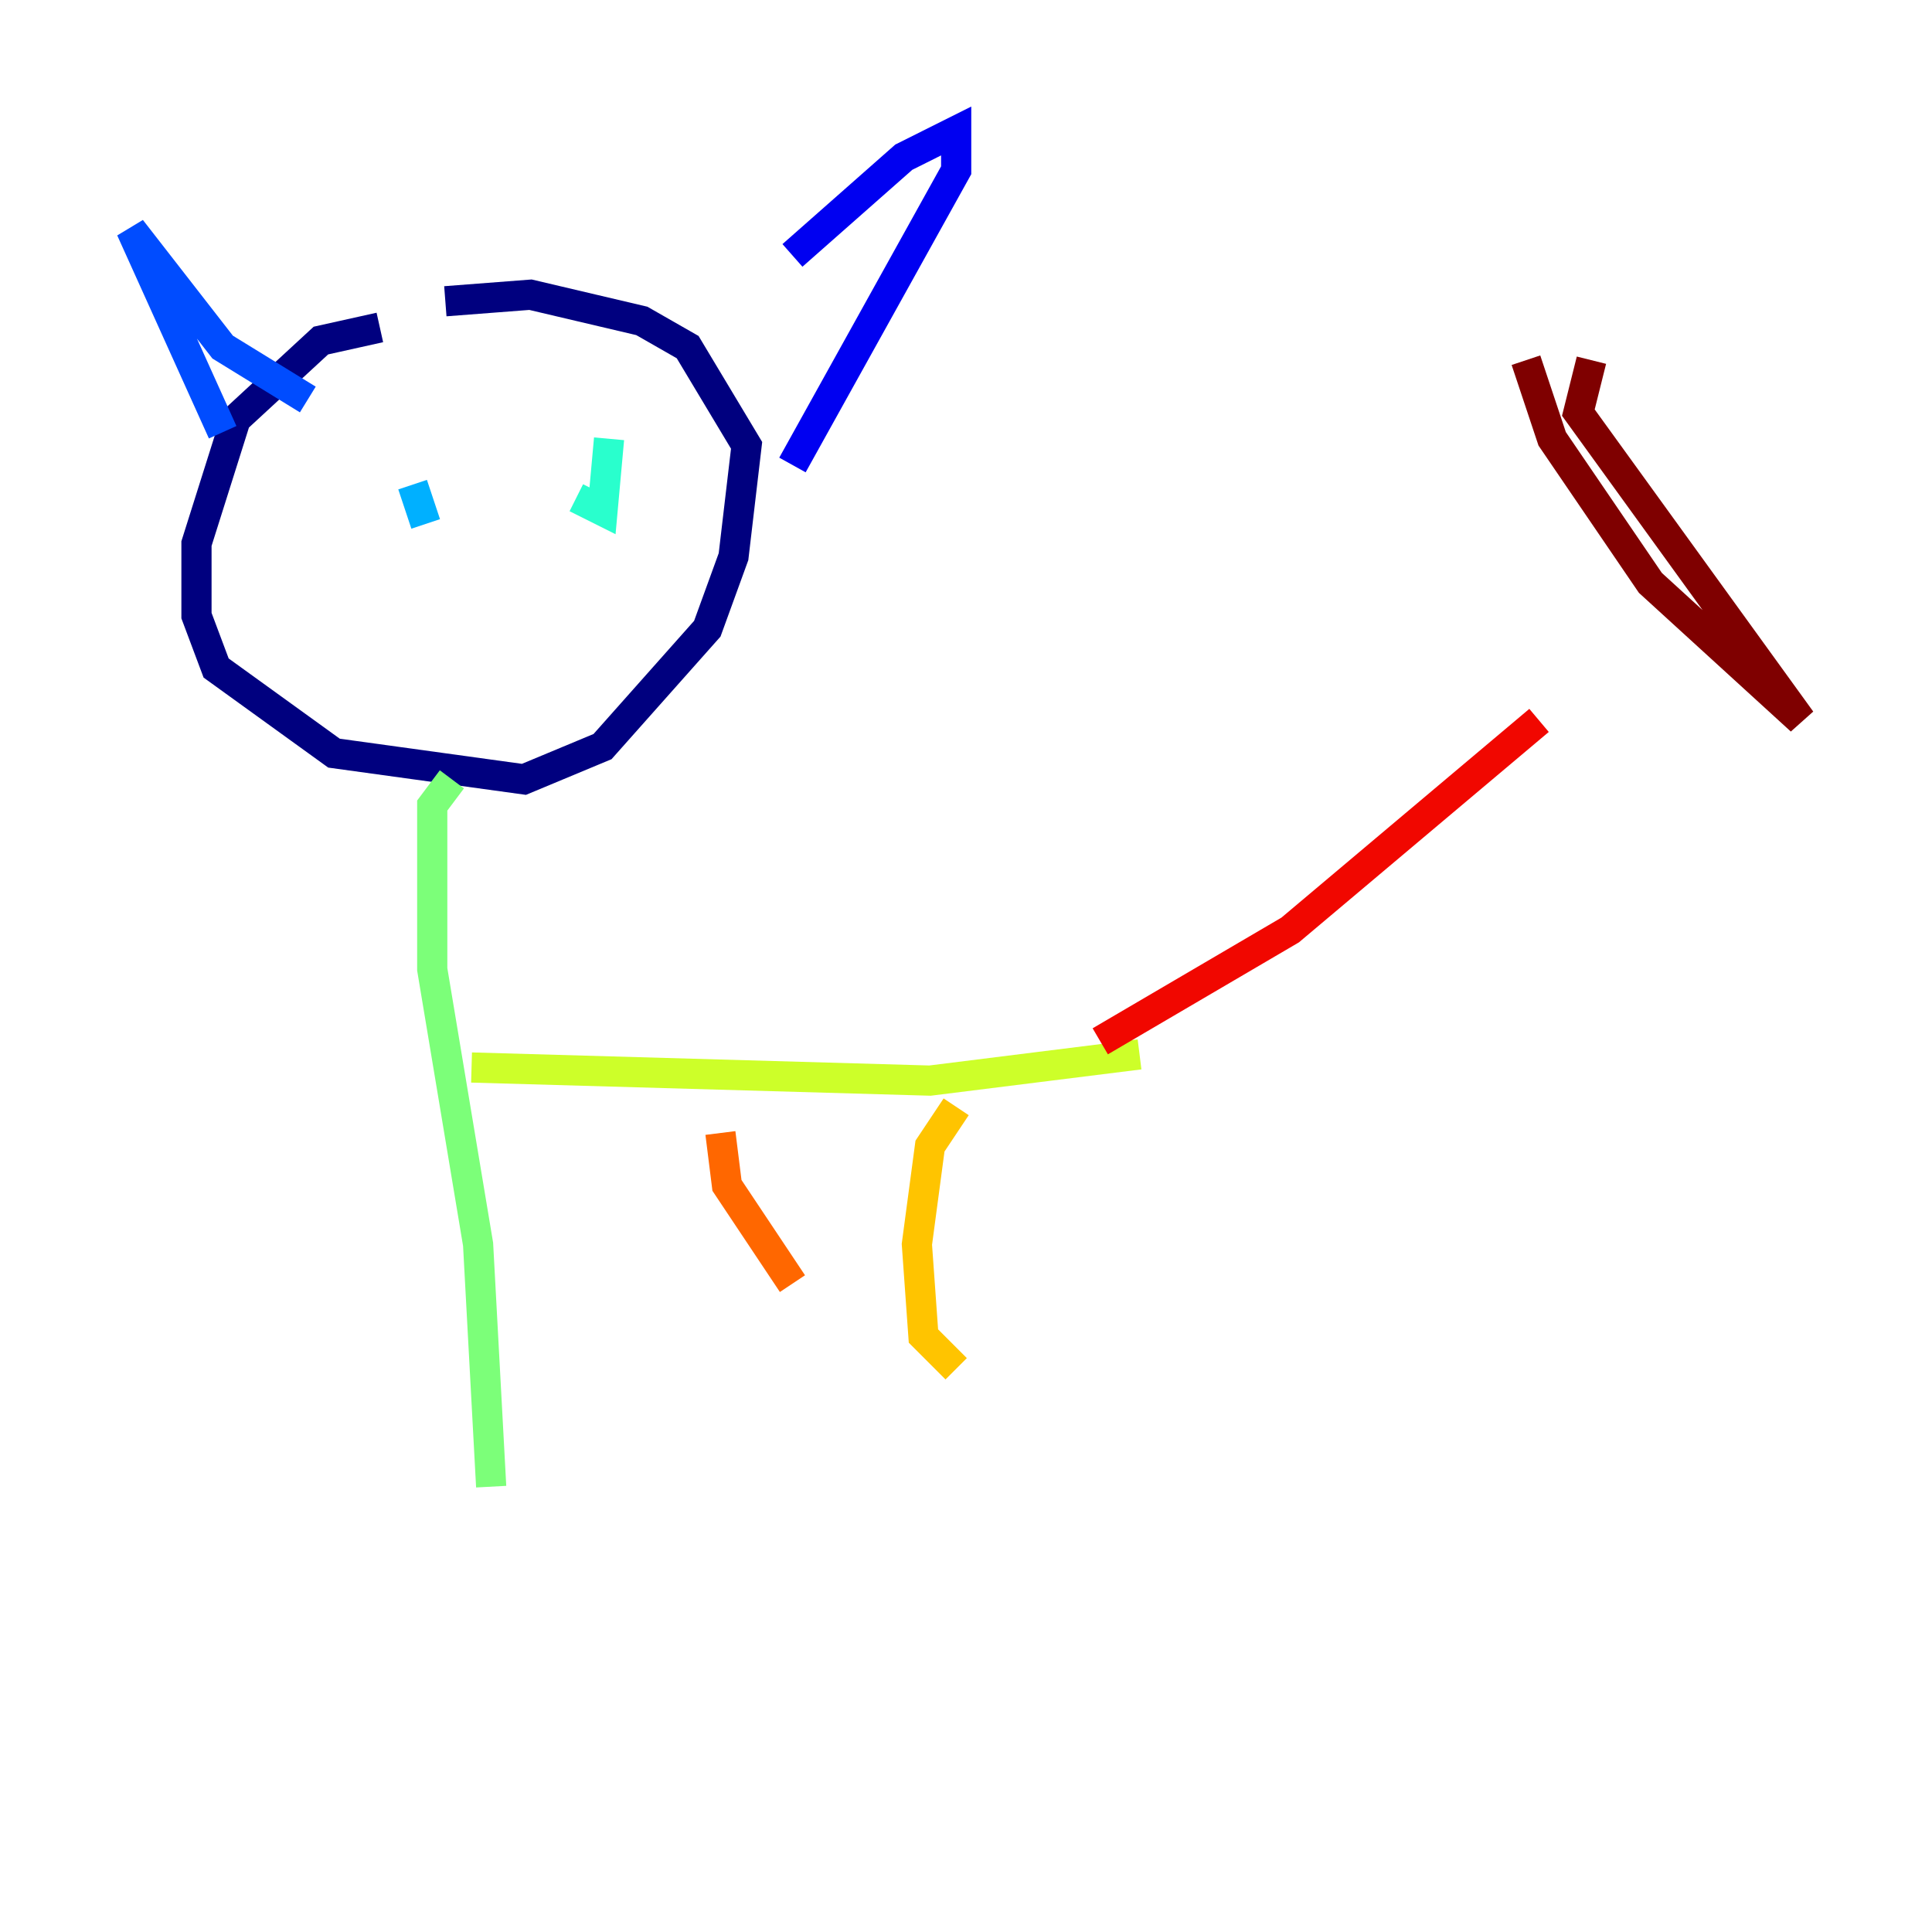 <?xml version="1.0" encoding="utf-8" ?>
<svg baseProfile="tiny" height="128" version="1.2" viewBox="0,0,128,128" width="128" xmlns="http://www.w3.org/2000/svg" xmlns:ev="http://www.w3.org/2001/xml-events" xmlns:xlink="http://www.w3.org/1999/xlink"><defs /><polyline fill="none" points="25.166,21.695 21.261,22.563 15.62,27.77 13.017,36.014 13.017,40.786 14.319,44.258 22.129,49.898 34.712,51.634 39.919,49.464 46.861,41.654 48.597,36.881 49.464,29.505 45.559,22.997 42.522,21.261 35.146,19.525 29.505,19.959" stroke="#00007f" stroke-width="2" /><polyline fill="none" points="52.502,16.922 59.878,10.414 63.349,8.678 63.349,11.281 52.502,30.807" stroke="#0000f1" stroke-width="2" /><polyline fill="none" points="20.393,26.468 14.752,22.997 8.678,15.186 14.752,28.637" stroke="#004cff" stroke-width="2" /><polyline fill="none" points="28.203,34.712 27.336,32.108" stroke="#00b0ff" stroke-width="2" /><polyline fill="none" points="40.352,29.071 39.919,33.844 38.183,32.976" stroke="#29ffcd" stroke-width="2" /><polyline fill="none" points="29.939,51.634 28.637,53.37 28.637,64.217 31.675,82.441 32.542,98.495" stroke="#7cff79" stroke-width="2" /><polyline fill="none" points="31.241,70.725 61.614,71.593 75.498,69.858" stroke="#cdff29" stroke-width="2" /><polyline fill="none" points="63.349,73.329 61.614,75.932 60.746,82.441 61.18,88.515 63.349,90.685" stroke="#ffc400" stroke-width="2" /><polyline fill="none" points="47.729,75.064 48.163,78.536 52.502,85.044" stroke="#ff6700" stroke-width="2" /><polyline fill="none" points="72.895,68.99 85.478,61.614 101.966,47.729" stroke="#f10700" stroke-width="2" /><polyline fill="none" points="105.437,23.864 104.57,27.336 119.322,47.729 109.342,38.617 102.834,29.071 101.098,23.864" stroke="#7f0000" stroke-width="2" /></svg>